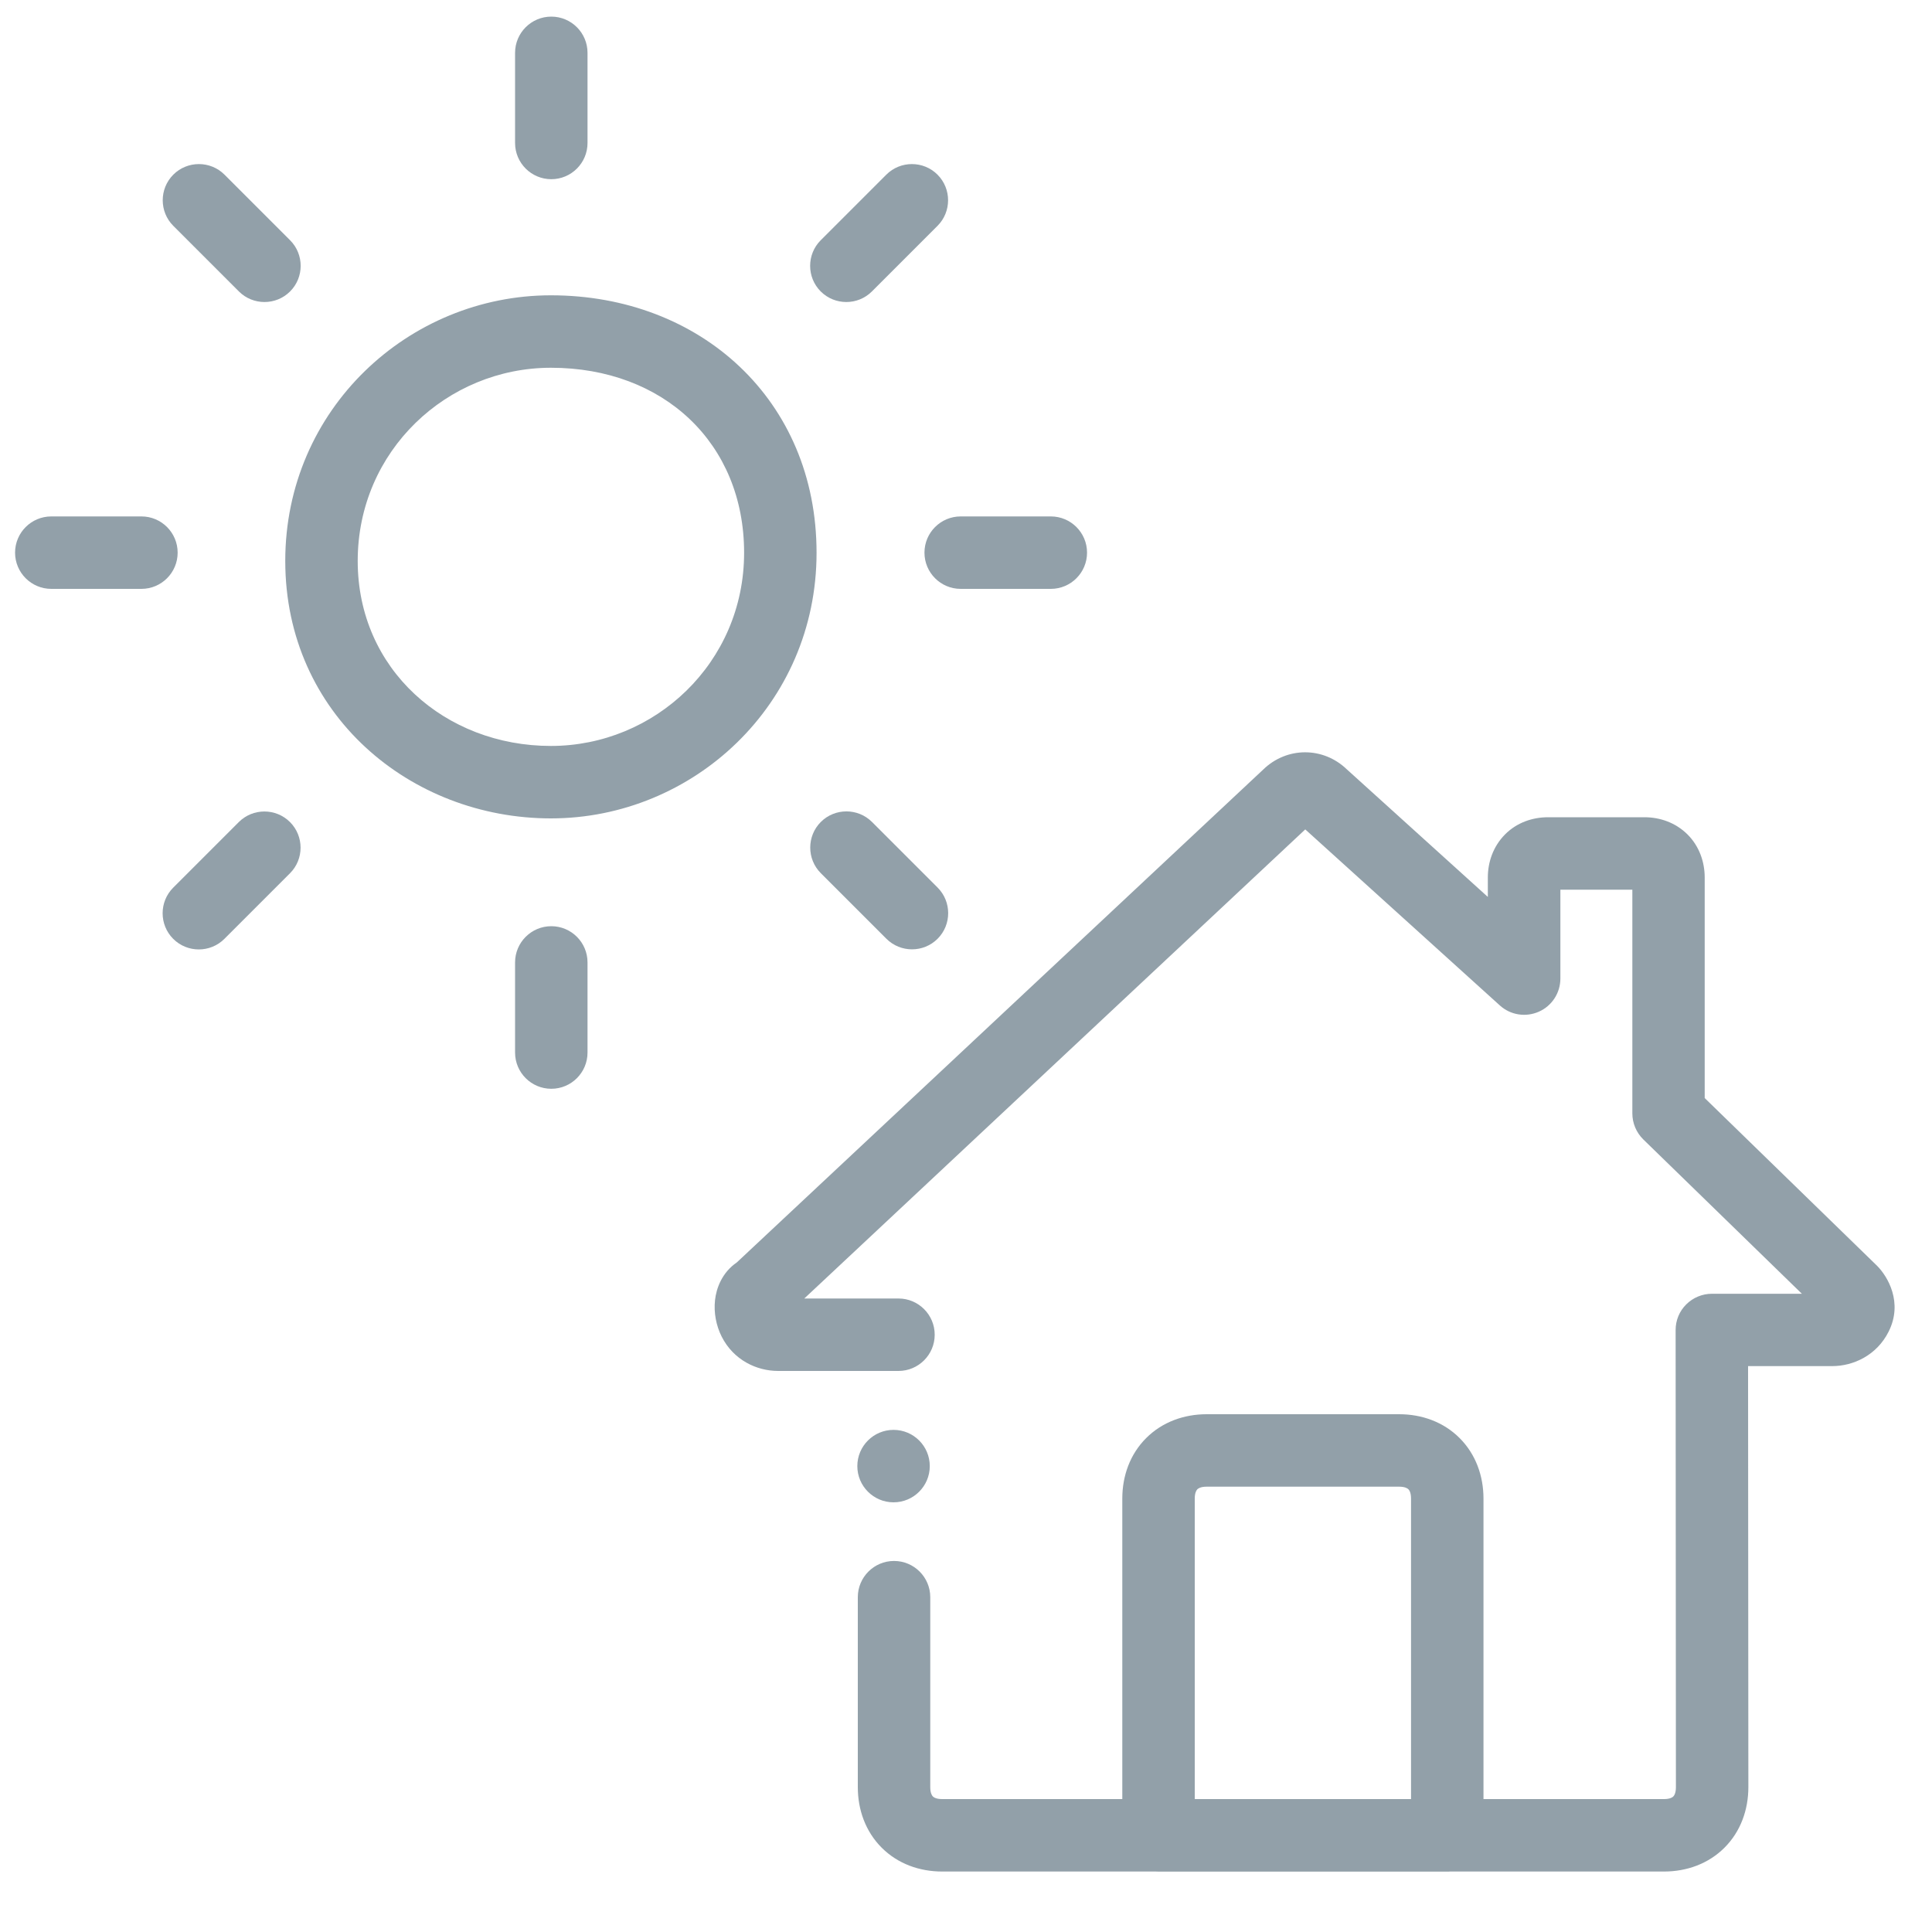 <svg fill="none" height="20" viewBox="0 0 20 20" width="20" xmlns="http://www.w3.org/2000/svg"><g fill="#92a0a9"><path d="m6.082.547c0-.207-.168-.375-.375-.375s-.375.168-.375.375v.933c0 .207.168.375.375.375s.375-.168.375-.375z"/><path d="m2.324 1.808c-.146-.146-.384-.146-.53 0-.146.146-.146.384 0 .53l.679.679c.146.146.384.146.53 0 .146-.146.146-.384 0-.53z"/><path d="m.156 5.721c0-.207.168-.375.375-.375h.933c.207 0 .375.168.375.375 0 .207-.168.375-.375.375h-.933c-.207 0-.375-.168-.375-.375z"/><path d="m3.002 9.04c.146-.146.146-.384 0-.53-.146-.146-.384-.146-.53 0l-.679.679c-.146.146-.146.384 0 .53.146.146.384.146.53 0z"/><path d="m5.707 9.588c.207 0 .375.168.375.375v.933c0 .207-.168.375-.375.375s-.375-.168-.375-.375v-.933c0-.207.168-.375.375-.375z"/><path d="m9.027 8.509c-.146-.146-.384-.146-.53 0-.146.146-.146.384 0 .53l.679.679c.146.146.384.146.53 0 .146-.146.146-.384 0-.53z"/><path d="m9.57 5.721c0-.207.168-.375.375-.375h.933c.207 0 .375.168.375.375 0 .207-.168.375-.375.375h-.933c-.207 0-.375-.168-.375-.375z"/><path d="m9.705 2.338c.146-.146.146-.384 0-.53-.146-.146-.384-.146-.53 0l-.679.679c-.146.146-.146.384 0 .53.146.146.384.146.53 0z"/><path clip-rule="evenodd" d="m2.953 5.807c0-1.573 1.279-2.75 2.75-2.75 1.546 0 2.75 1.083 2.75 2.665 0 1.573-1.279 2.75-2.75 2.75-1.452 0-2.75-1.075-2.75-2.665zm2.75-2c-1.074 0-2.0.859-2 2 0 1.124.907 1.915 2 1.915 1.074 0 2-.859 2-2 0-1.132-.832-1.915-2-1.915z" fill-rule="evenodd"/><path clip-rule="evenodd" d="m15.357 15.513v3.111h1.869c.064 0 .089-.02.096-.027s.027-.032.027-.096l-.003-4.733c-0-.1.039-.195.11-.265.07-.07.166-.11.265-.11h.932l-1.642-1.598c-.072-.071-.113-.168-.113-.269v-2.316h-.745v.92c0 .148-.087.283-.223.343-.136.06-.294.035-.404-.065l-2.014-1.822-5.186 4.856h.975c.207 0 .375.168.375.375s-.168.375-.375.375h-1.246c-.221 0-.462-.112-.585-.357-.055-.11-.083-.244-.068-.377.013-.12.071-.284.225-.389l5.449-5.102c.244-.238.621-.239.866-.003l1.46 1.321v-.201c0-.16.055-.322.178-.446s.286-.178.446-.178h.997c.16 0 .322.055.446.178.123.123.178.286.178.446v2.283l1.784 1.736c.109.109.272.379.12.682-.122.244-.364.357-.585.357h-.87l.003 4.358c0 .235-.08.46-.247.627-.167.167-.392.247-.626.247h-2.215c-.006 0-.011.001-.017.001-.004 0-.008 0-.012 0h-2.989c-.01 0-.019-0-.029-.001h-2.211c-.235 0-.459-.08-.626-.247-.167-.167-.247-.392-.247-.626v-1.967c0-.207.168-.375.375-.375.207 0 .375.168.375.375v1.967c0 .064.02.089.027.096.007.007.032.027.096.027h1.865v-3.111c0-.235.08-.459.247-.626.167-.167.392-.247.626-.247h1.993c.235 0 .459.08.626.247.167.167.247.392.247.626zm-2.989 0c0-.064.02-.089.027-.096s.032-.027.096-.027h1.993c.064 0 .089.02.096.027s.027.032.027.096v3.111h-2.239z" fill-rule="evenodd"/><path d="m9.25 15.552c.207 0 .375-.168.375-.375s-.168-.375-.375-.375-.375.168-.375.375.168.375.375.375z"/></g></svg>